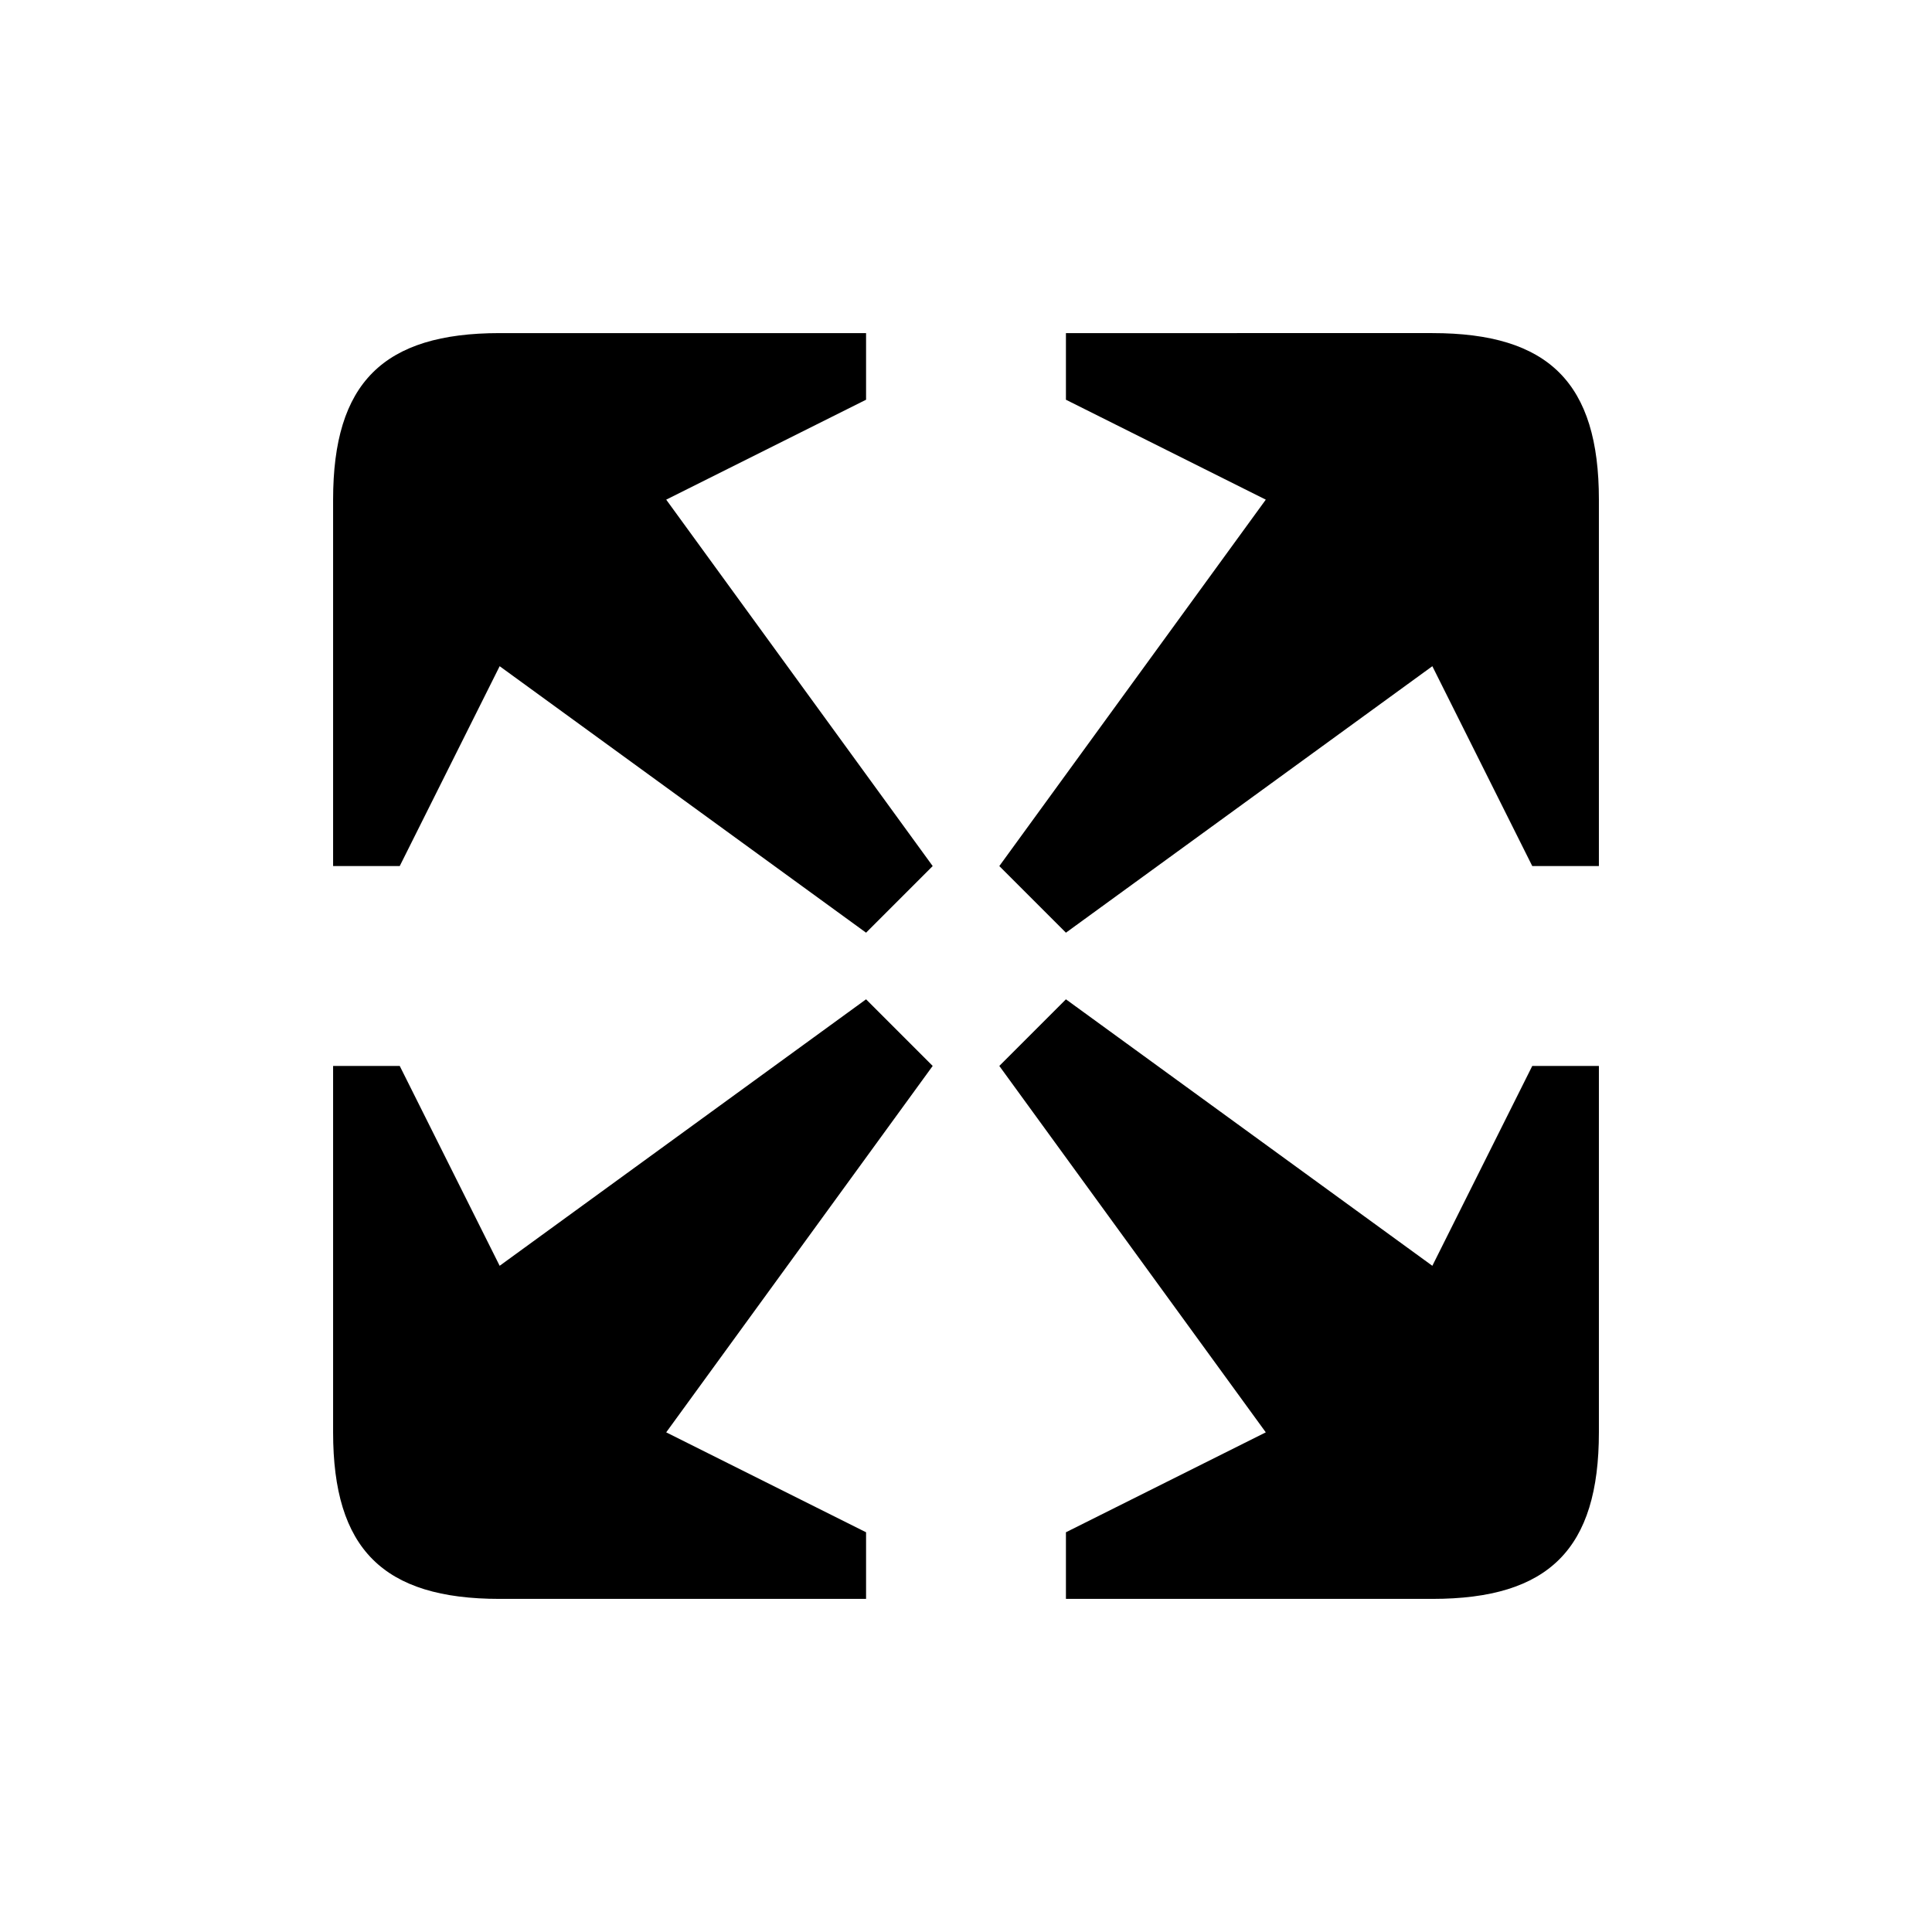 <svg width="29" height="29" viewBox="0 0 29 29" xmlns="http://www.w3.org/2000/svg">
    <path d="M24 16v5.5c0 1.75-.75 2.5-2.5 2.5H16v-1l3-1.5-4-5.5 1-1 5.5 4 1.5-3h1zM6 16l1.5 3 5.5-4 1 1-4 5.5 3 1.5v1H7.5C5.75 24 5 23.25 5 21.5V16h1zm7-11v1l-3 1.5 4 5.5-1 1-5.5-4L6 13H5V7.5C5 5.75 5.75 5 7.5 5H13zm11 2.5c0-1.75-.75-2.5-2.5-2.5H16v1l3 1.5-4 5.5 1 1 5.5-4 1.5 3h1V7.5z"/>
</svg>
